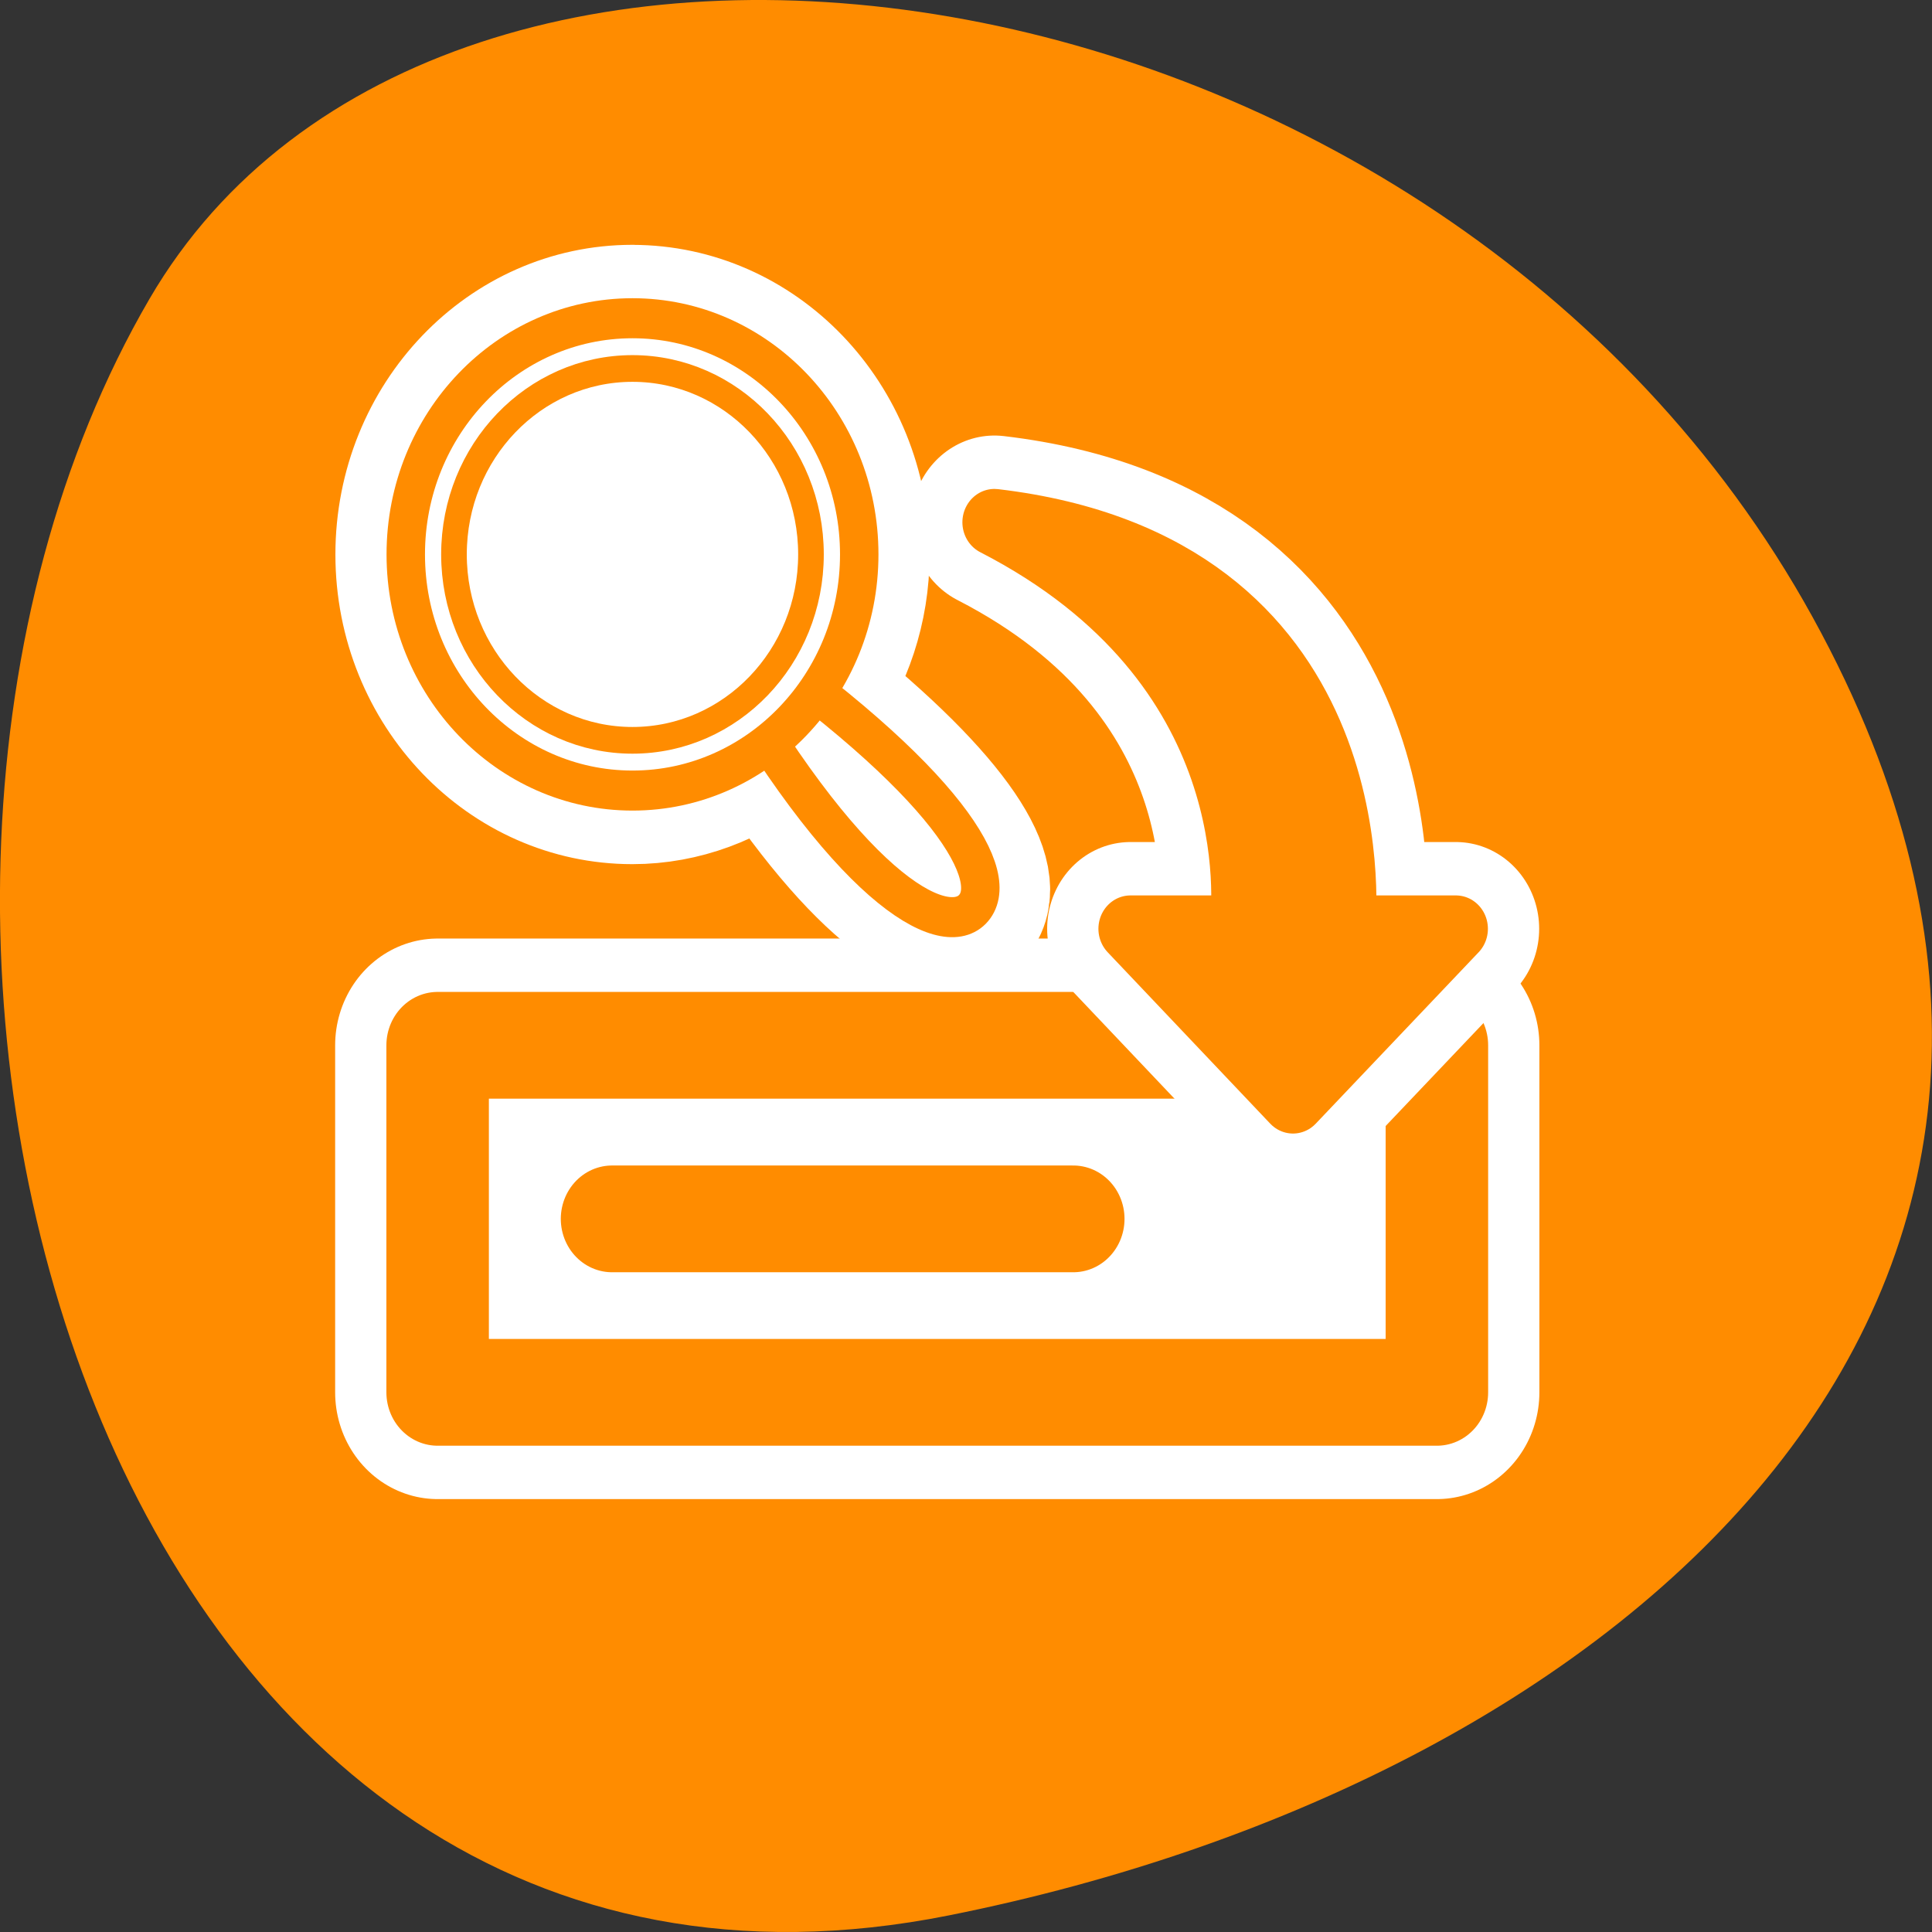 <svg xmlns="http://www.w3.org/2000/svg" viewBox="0 0 256 256"><rect x="0" y="0" width="256" height="256" fill="#333333" stroke="none"/><path d="m 125.73 253.8 c -111.92 22.351 -154.42 -130.95 -105.92 -214.2 38.644 -66.33 171.02 -47.37 220.37 42.17 49.35 89.54 -24.617 154.09 -114.45 172.03 z" style="fill:#ff8c00;color:#000"/><g transform="matrix(2.716 0 0 2.829 42.719 30.666)" style="stroke-linecap:round;stroke-linejoin:round"><g transform="matrix(-1 0 0 1 60 0)"><g transform="translate(71.62 36.534)" style="color:#000"><path d="m -65.993 1.586 h 48.751 v 16.255 h -48.751 v -16.255 z" style="fill:none;stroke:#fff;stroke-width:10"/><path d="m -65.993 1.586 h 48.751 v 16.255 h -48.751 v -16.255 z" style="fill:#fff;stroke:#ff8c00;fill-rule:evenodd;stroke-width:5"/></g><path d="m 23.367 46.25 h 22.502" style="fill:none;stroke:#ff8c00;stroke-width:5"/></g><g transform="matrix(0.554 0 0 0.554 -38.666 -9.437)"><path d="m 97.09 24.372 c -11.02 0 -19.944 8.953 -19.944 19.975 0 11.02 8.922 19.975 19.944 19.975 4.526 0 8.685 -1.585 12.03 -4.126 9.229 13.441 15.704 16.295 17.912 14.161 2.264 -2.21 -1.221 -8.515 -13.911 -18.19 2.452 -3.316 3.939 -7.378 3.939 -11.816 0 -11.02 -8.953 -19.975 -19.975 -19.975 z" style="fill:none;stroke:#fff;stroke-width:12.412"/><g style="fill:#fff;stroke:#ff8c00;fill-rule:evenodd"><g style="stroke-width:3.385"><path d="m 104.03 52.19 c 11.957 20.447 20.402 24.684 22.998 22.17 2.686 -2.621 -1.835 -10.731 -21.427 -23.775 l -1.571 1.602 z"/><path d="m 117.07 44.34 c 0 11.02 -8.945 19.967 -19.967 19.967 -11.02 0 -19.967 -8.945 -19.967 -19.967 0 -11.02 8.945 -19.967 19.967 -19.967 11.02 0 19.967 8.945 19.967 19.967 z"/></g><path d="m 112.82 44.34 c 0 8.677 -7.04 15.719 -15.719 15.719 -8.677 0 -15.719 -7.04 -15.719 -15.719 0 -8.677 7.04 -15.719 15.719 -15.719 8.677 0 15.719 7.04 15.719 15.719 z" style="stroke-width:2.257"/></g></g><g transform="matrix(0.894 0 0 0.894 4.976 5.139)" style="fill-rule:evenodd"><path d="m 31.11 9.49 c 20.529 2.325 19.15 20.15 19.04 21.297 h 6.14 l -8.889 8.98 l -8.871 -8.98 h 6.066 c 0.158 -1.348 1.422 -13.941 -13.489 -21.297 z" style="fill:#fff;stroke:#fff;stroke-width:9.09"/><path d="m 31.11 9.49 c 20.529 2.325 19.15 20.15 19.04 21.297 h 6.14 l -8.889 8.98 l -8.871 -8.98 h 6.066 c 0.158 -1.348 1.422 -13.941 -13.489 -21.297 z" style="fill:#ff8c00;stroke:#ff8c00;stroke-width:3.495"/></g></g></svg>